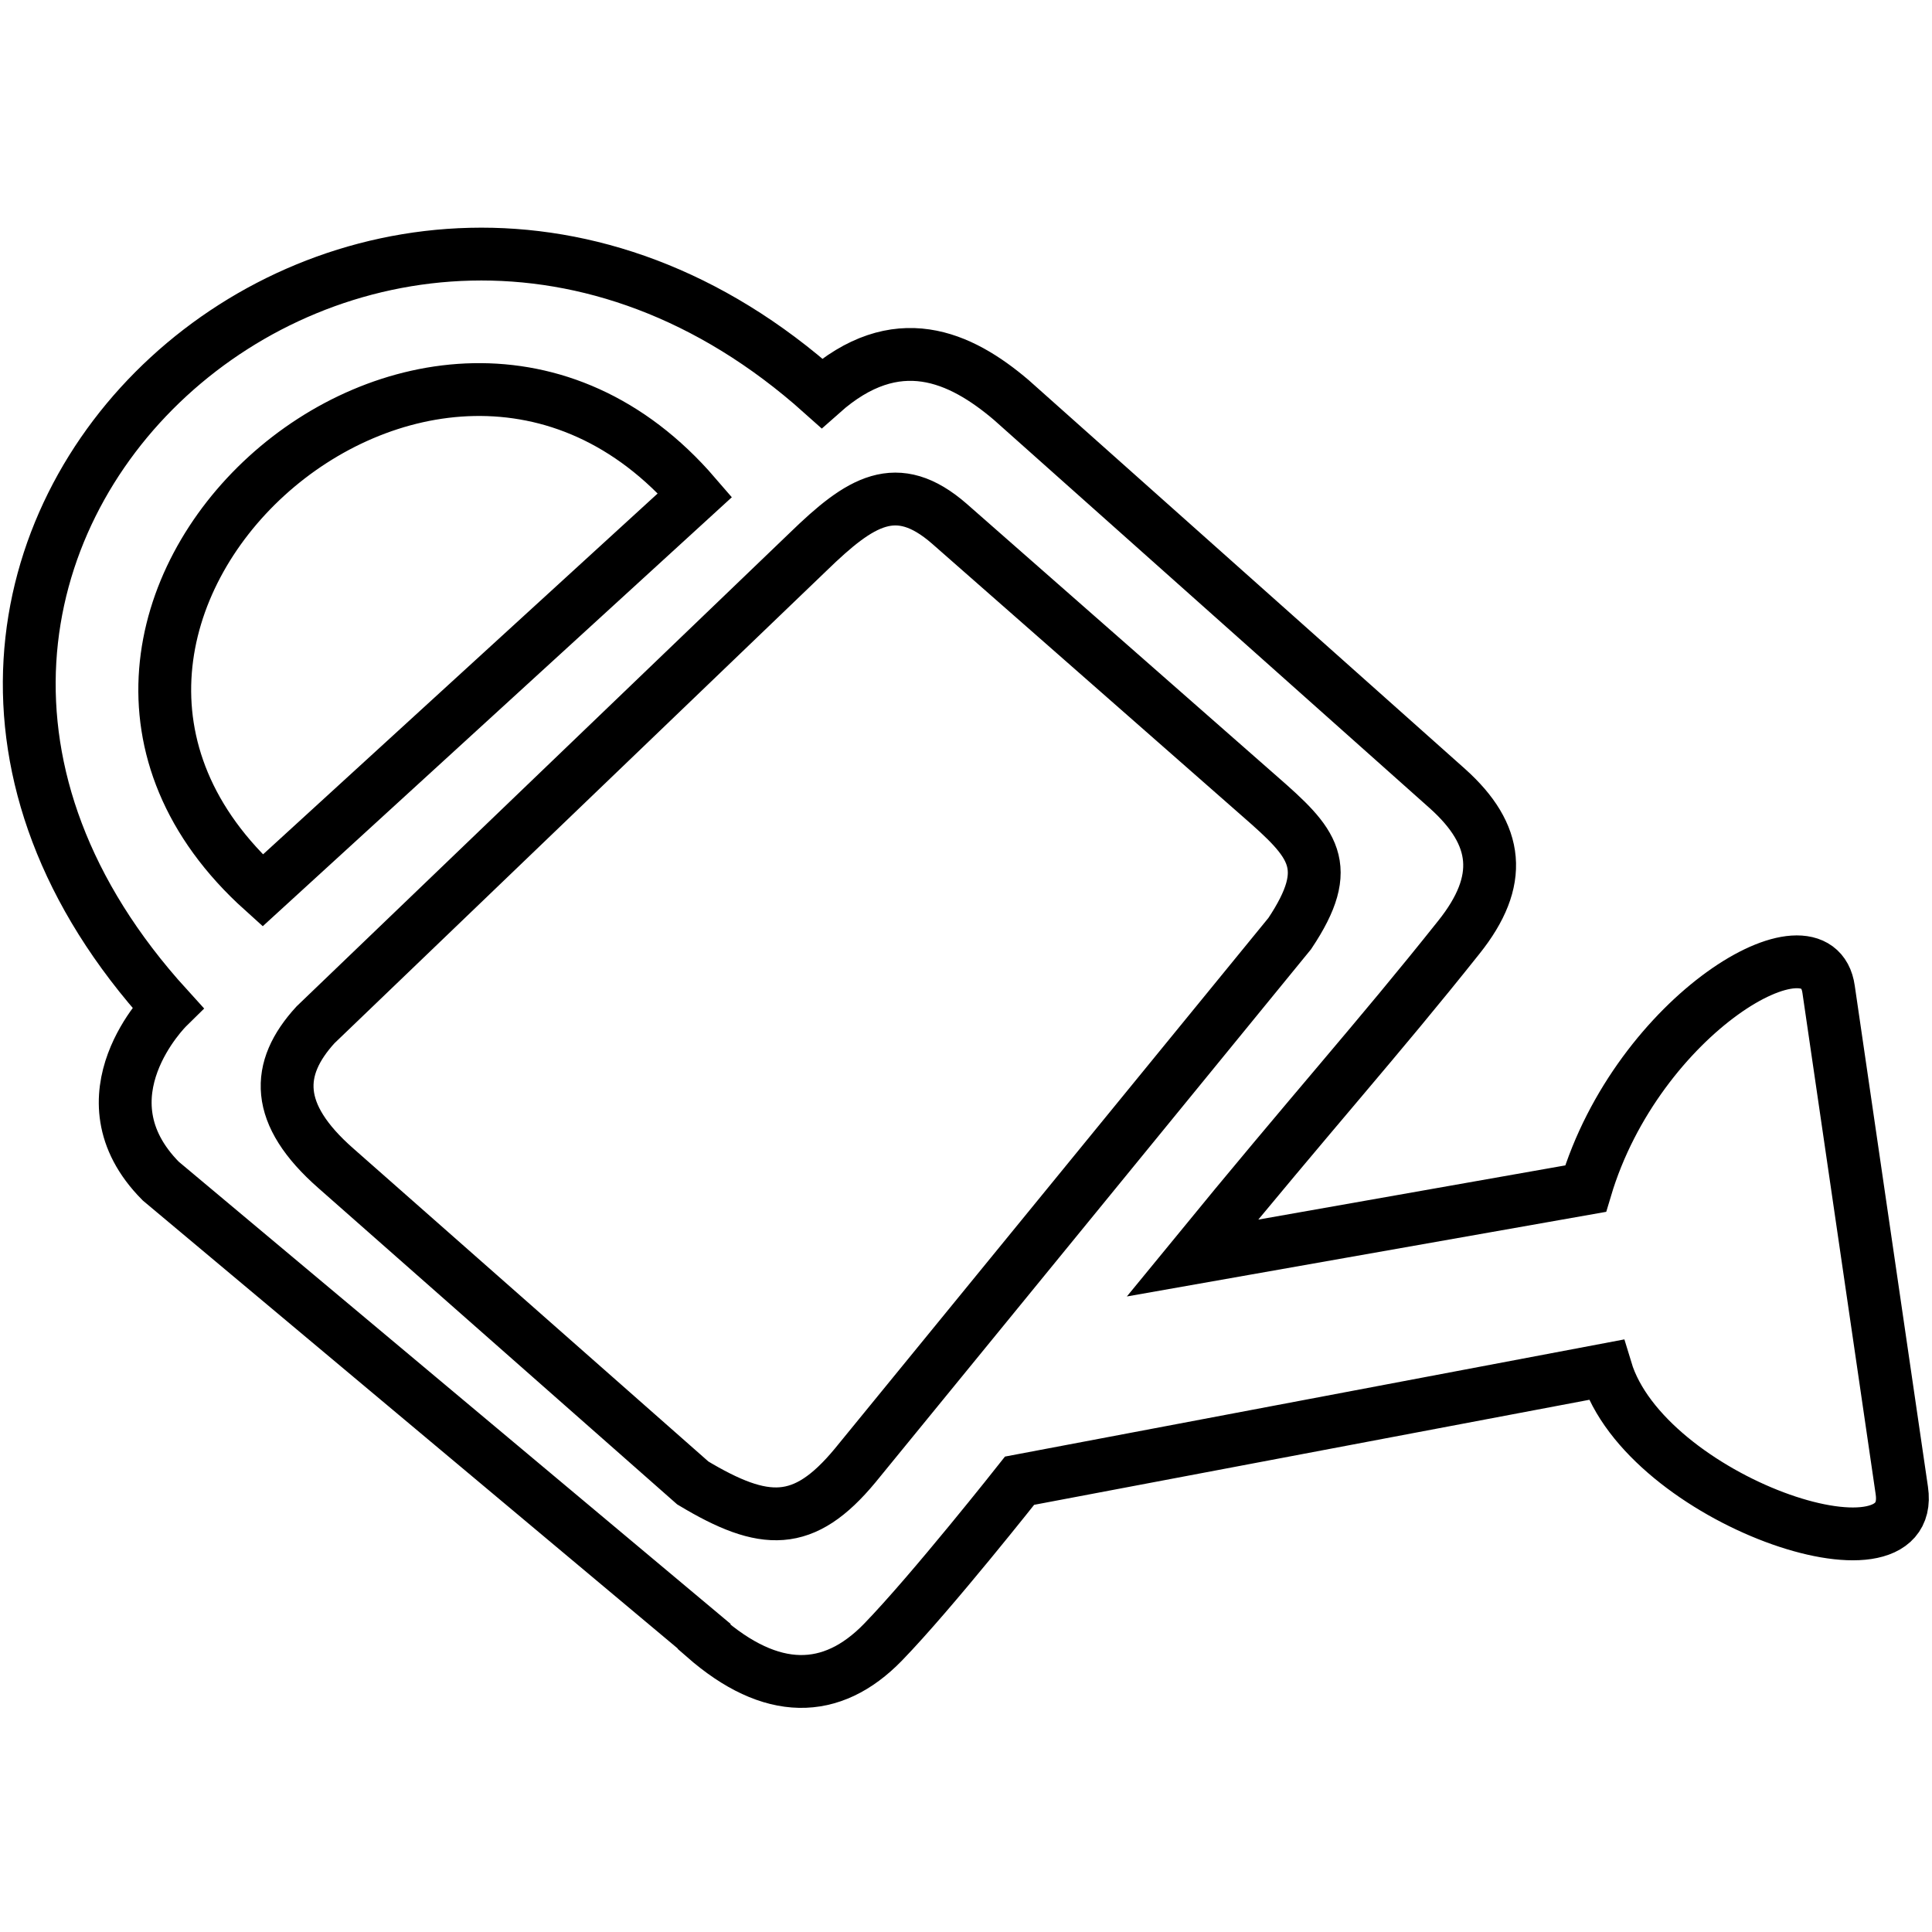 <?xml version="1.0"?>
<!DOCTYPE svg PUBLIC "-//W3C//DTD SVG 1.1//EN" "http://www.w3.org/Graphics/SVG/1.1/DTD/svg11.dtd">
<svg xmlns:svg="http://www.w3.org/2000/svg" xmlns="http://www.w3.org/2000/svg" viewBox="0 0 256 256" width="256" height="256" version="1.1"><style>.s0{fill:none;stroke-width:7;stroke:#000;}</style><style>.s0{baseline-shift:baseline;block-progression:tb;direction:ltr;text-align:start;text-indent:0;text-transform:none;}</style><path d="M93.3 216.8 21.3 156.5C10.2 145.3 22.2 133.5 22.2 133.5-33.2 72.6 49.1-1.4 108.9 52.1c9.9-8.8 18.4-4.8 25.1 0.9l57.8 51.5c6.8 6.1 7.5 12.2 1.5 19.7-10.9 13.7-19.1 22.7-35.3 42.5l52.1-9.2c6.9-23.1 30.7-37.1 32.2-26.4l9.7 66.4c2 13.5-34 1.2-39.2-16l-77.7 14.7c0 0-11.6 14.7-18.1 21.4-6.8 7-14.8 7.1-23.7-0.7zM34.8 118 92.1 65.6C57.2 25.1-5.3 81.9 34.8 118ZM91.8 196.5c9.5 5.7 14.7 5.9 21.5-2.3l57.6-70.5c6-9 3.1-12-4-18.2L125.8 69.4c-7-6.1-11.8-3-18.7 3.7L41.8 135.8c-5.3 5.8-5.5 11.8 2.7 19z" class="s0"/></svg>